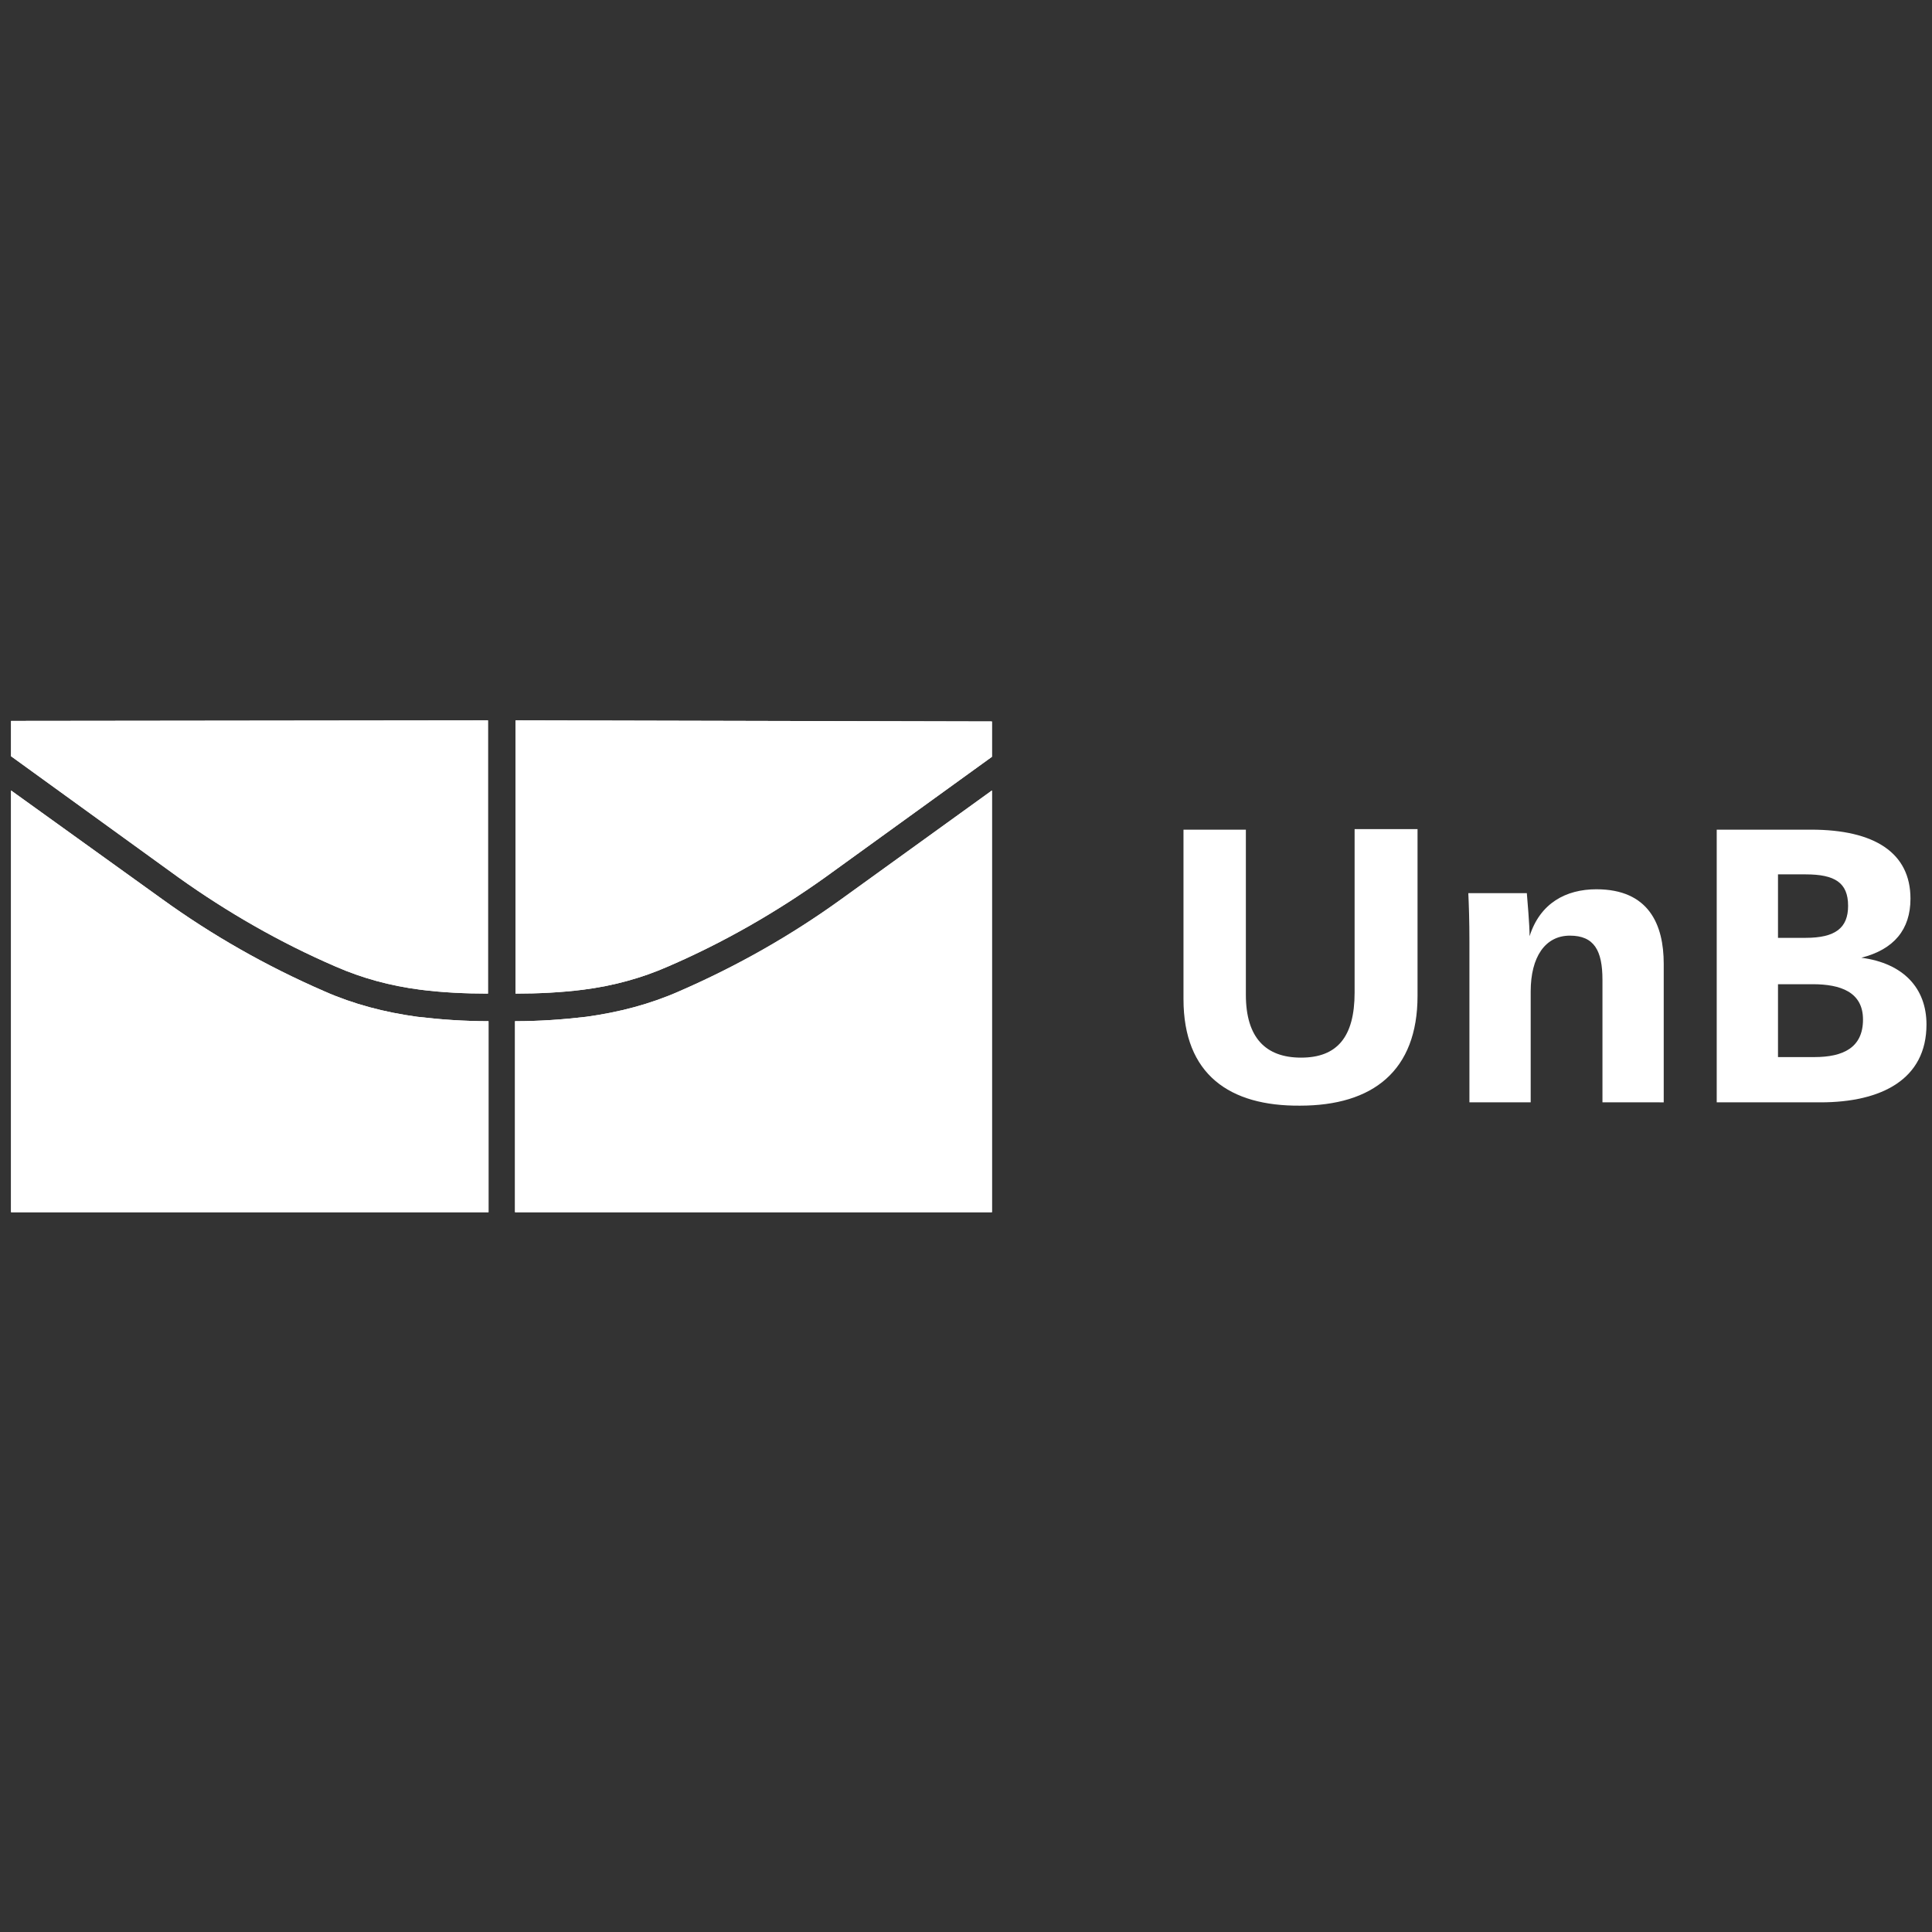 <?xml version="1.0" encoding="utf-8"?>
<!-- Generator: Adobe Illustrator 24.3.2, SVG Export Plug-In . SVG Version: 6.00 Build 0)  -->
<svg version="1.1" id="Camada_1" xmlns="http://www.w3.org/2000/svg" xmlns:xlink="http://www.w3.org/1999/xlink" x="0px" y="0px"
	 viewBox="0 0 350 350" style="enable-background:new 0 0 350 350;" xml:space="preserve">
<rect x="0" y="0" width="350" height="350" fill="#333333" stroke="none"/>
<style type="text/css">
	.st0{fill:#FFFFFF;}
</style>
<path class="st0" d="M152.4,162.9c-9,6.5-18.8,12.1-29.4,16.7c-5.2,2.3-10.9,3.8-16.8,4.6c-4.2,0.5-8.5,0.8-12.9,0.8v34.6h86.4
	v-76.4L152.4,162.9L152.4,162.9z"/>
<path class="st0" d="M29.4,162.9c9,6.5,18.8,12.1,29.4,16.7c5.2,2.3,10.9,3.8,16.8,4.6c4.2,0.5,8.5,0.8,12.9,0.8v34.6H2v-76.4
	L29.4,162.9L29.4,162.9z"/>
<path class="st0" d="M93.4,130.5V180c4.1,0,8.2-0.2,12.2-0.7c5.5-0.7,10.6-2.1,15.4-4.2c10.2-4.4,19.7-9.9,28.4-16.1l30.3-21.9v-6.4
	L93.4,130.5L93.4,130.5L93.4,130.5z"/>
<path class="st0" d="M88.4,130.5V180c-4.1,0-8.3-0.2-12.2-0.7c-5.5-0.7-10.6-2.1-15.4-4.2c-10.2-4.4-19.7-9.9-28.4-16.1L2,137v-6.4
	L88.4,130.5L88.4,130.5L88.4,130.5z"/>
<path class="st0" d="M152.4,162.9c-9,6.5-18.8,12.1-29.4,16.7c-5.2,2.3-10.9,3.8-16.8,4.6c-4.2,0.5-8.5,0.8-12.9,0.8v34.6h86.4
	v-76.4L152.4,162.9L152.4,162.9z"/>
<path class="st0" d="M29.4,162.9c9,6.5,18.8,12.1,29.4,16.7c5.2,2.3,10.9,3.8,16.8,4.6c4.2,0.5,8.5,0.8,12.9,0.8v34.6H2v-76.4
	L29.4,162.9L29.4,162.9z"/>
<path class="st0" d="M93.4,130.5V180c4.1,0,8.2-0.2,12.2-0.7c5.5-0.7,10.6-2.1,15.4-4.2c10.2-4.4,19.7-9.9,28.4-16.1l30.3-21.9v-6.4
	L93.4,130.5L93.4,130.5L93.4,130.5z"/>
<path class="st0" d="M88.4,130.5V180c-4.1,0-8.3-0.2-12.2-0.7c-5.5-0.7-10.6-2.1-15.4-4.2c-10.2-4.4-19.7-9.9-28.4-16.1L2,137v-6.4
	L88.4,130.5L88.4,130.5L88.4,130.5z"/>
<path class="st0" d="M214.4,181v-30.7h11.3v29.9c0,7.8,3.6,11.4,10,11.4c6.5,0,9.7-3.7,9.7-11.8v-29.6h11.4v30.2
	c0,13.6-8.1,19.9-21.3,19.9C222.8,200.4,214.4,194.7,214.4,181L214.4,181z"/>
<path class="st0" d="M290.3,199.7v-22.2c0-5.3-1.5-8-5.9-8c-4.5,0-7.1,3.9-7.1,10.1v20.1h-11.1v-29.1c0-3.9-0.1-6.6-0.2-8.8h10.6
	c0.1,1.3,0.5,5.7,0.5,7.8c1.9-6,6.6-8.5,12.1-8.5c9.5,0,12.2,6.4,12.2,13.5v25.1L290.3,199.7L290.3,199.7z"/>
<path class="st0" d="M328.4,178.3h-6.3v13.2h6.6c5.2,0,8.8-1.7,8.8-6.8C337.5,179.7,333.4,178.3,328.4,178.3L328.4,178.3z
	 M327.1,158.4h-5v11.5h5c5.4,0,7.7-1.8,7.7-5.8C334.8,159.9,332.4,158.4,327.1,158.4L327.1,158.4z M329.8,199.7H311v-49.4h17.1
	c11.5,0,18,4.2,18,12.5c0,5.6-3,9.2-8.9,10.7c7.6,1,11.8,5.5,11.8,12.1C349,195.5,340.9,199.7,329.8,199.7L329.8,199.7z"/>
</svg>
